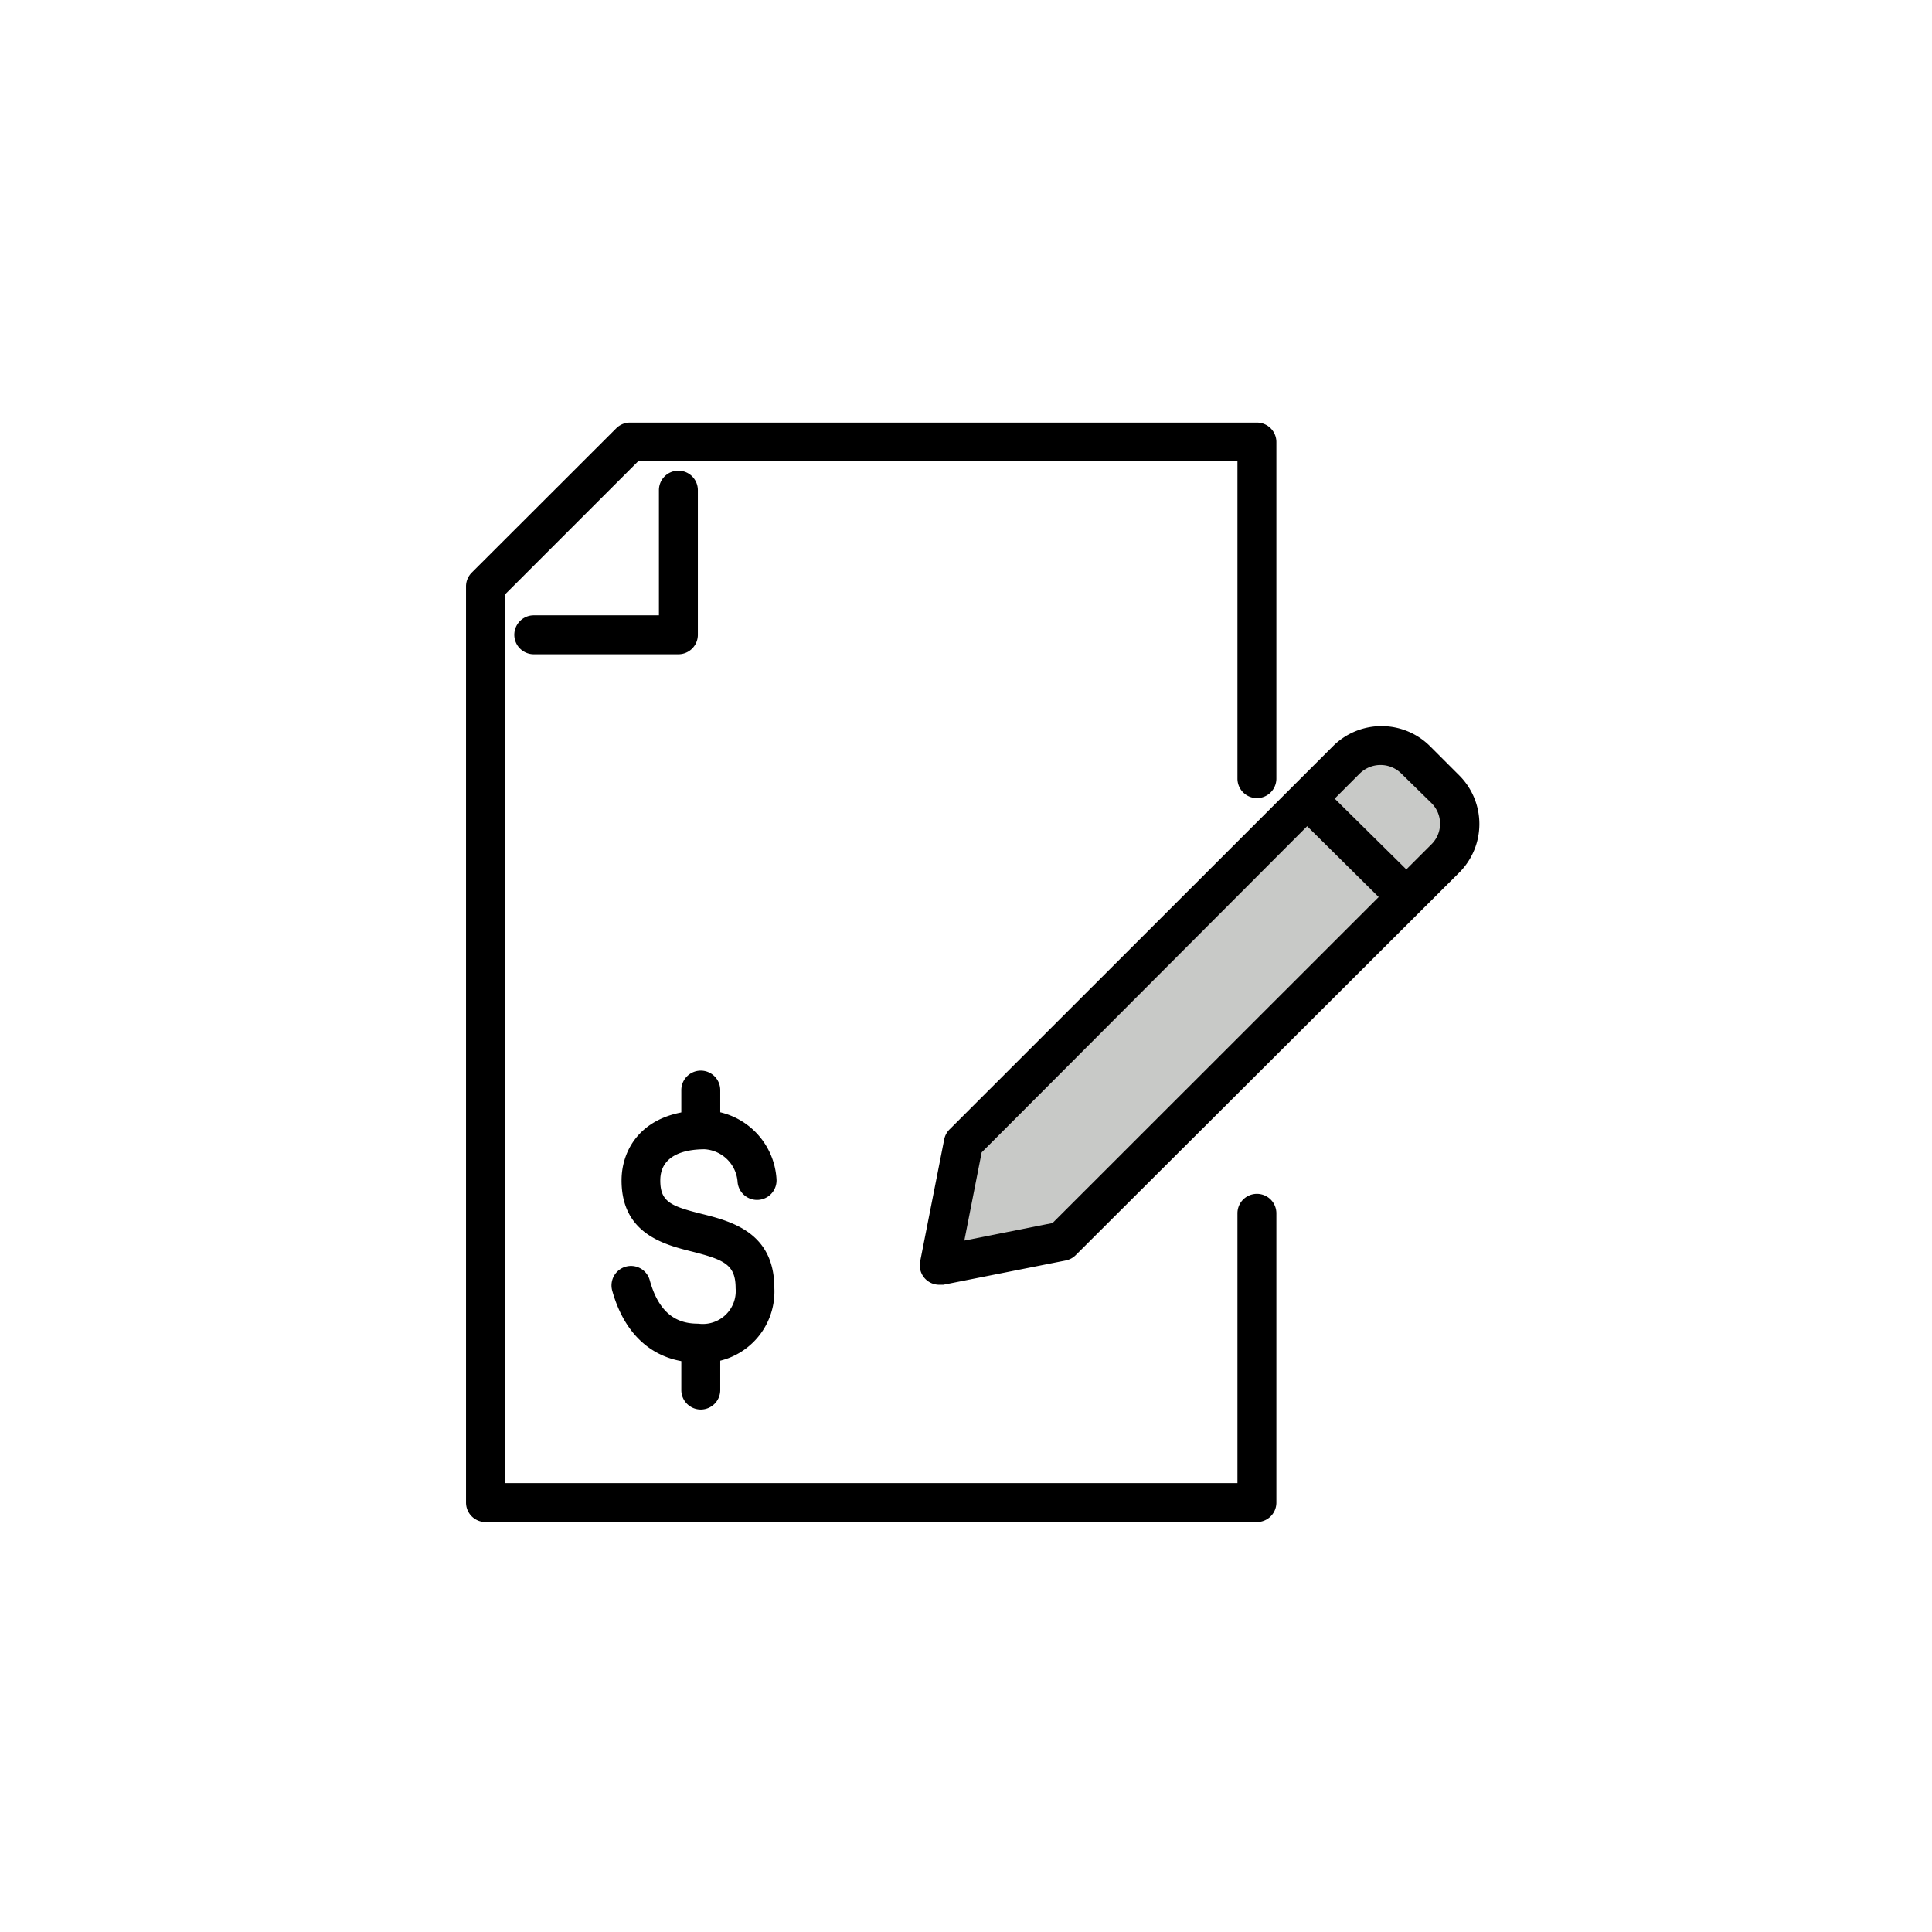 <svg class="triumph-svg-icon" xmlns="http://www.w3.org/2000/svg" width="1.38in" height="1.38in" viewBox="0 0 99.25 99.25">
  <defs>
    <style>
      .icon-dark {
        fill: #000000;
      }

      .icon-accent {
        fill: #c8c9c7;
      }

    </style>
  </defs>
  <g>
    <g>
      <path class="icon-dark" d="M64.57,78.19H24.94a1,1,0,0,1-1-1V30.13a1,1,0,0,1,.29-.71L31.66,22a1,1,0,0,1,.71-.29h32.2a1,1,0,0,1,1,1V40a1,1,0,0,1-2,0V23.7H32.78l-6.84,6.84V76.19H63.57V62.33a1,1,0,0,1,2,0V77.19A1,1,0,0,1,64.57,78.19Z"/>
      <path class="icon-dark" d="M34.85,33.61H27.42a1,1,0,0,1,0-2h6.43V25.18a1,1,0,0,1,2,0v7.43A1,1,0,0,1,34.85,33.61Z"/>
    </g>
    <g>
      <path class="icon-accent" d="M69.18,39.05,49.51,58.71,48.27,65l6.29-1.24L74.23,44.1a2.52,2.52,0,0,0,0-3.57l-1.49-1.48A2.5,2.5,0,0,0,69.18,39.05Z"/>
      <path class="icon-dark" d="M48.27,66a1,1,0,0,1-1-1.2l1.24-6.29A1,1,0,0,1,48.8,58L68.47,38.34h0a3.53,3.53,0,0,1,5,0l1.49,1.49a3.53,3.53,0,0,1,0,5L55.27,64.47a1,1,0,0,1-.51.28L48.46,66Zm2.16-6.8-.89,4.53,4.53-.9L73.52,43.39a1.49,1.49,0,0,0,0-2.15L72,39.75a1.52,1.52,0,0,0-2.16,0Z"/>
    </g>
    <path class="icon-dark" d="M72.25,47.08a1,1,0,0,1-.71-.29l-5.05-5a1,1,0,0,1,0-1.42,1,1,0,0,1,1.41,0l5.06,5a1,1,0,0,1,0,1.42A1,1,0,0,1,72.25,47.08Z"/>
    <g>
      <path class="icon-dark" d="M35.88,70c-2.19,0-3.77-1.32-4.43-3.7a1,1,0,0,1,.7-1.23,1,1,0,0,1,1.23.7c.55,2,1.69,2.23,2.5,2.23a1.69,1.69,0,0,0,1.91-1.82c0-1.21-.58-1.46-2.22-1.88-1.45-.36-3.64-.92-3.64-3.66,0-1.66,1.12-3.6,4.28-3.6a3.76,3.76,0,0,1,3.68,3.53,1,1,0,1,1-2,.14,1.81,1.81,0,0,0-1.69-1.67c-1,0-2.28.28-2.28,1.6,0,1.09.52,1.32,2.13,1.72s3.73,1,3.73,3.82A3.66,3.66,0,0,1,35.88,70Z"/>
      <path class="icon-dark" d="M36,59a1,1,0,0,1-1-1V56a1,1,0,0,1,2,0v2A1,1,0,0,1,36,59Z"/>
      <path class="icon-dark" d="M36,72.41a1,1,0,0,1-1-1v-2a1,1,0,0,1,2,0v2A1,1,0,0,1,36,72.41Z"/>
    </g>
  </g>
</svg>
